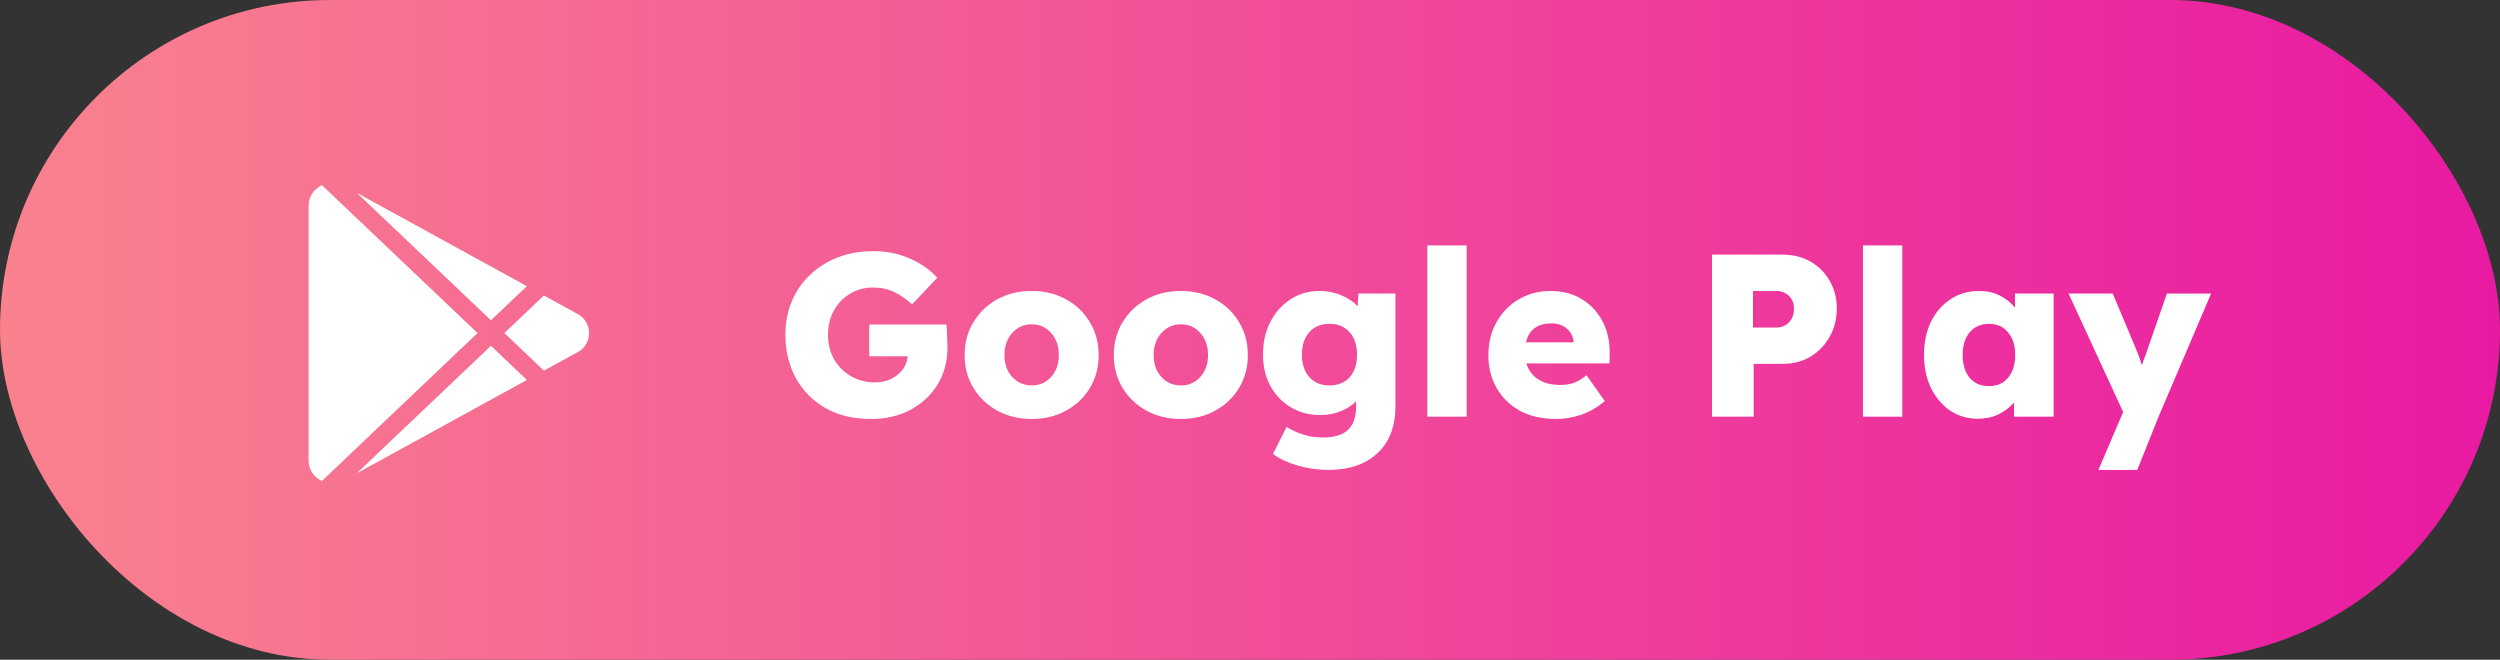 <svg width="216" height="57" viewBox="0 0 216 57" fill="none" xmlns="http://www.w3.org/2000/svg">
<rect x="0" y="0" width="216" height="57" fill="#333333" stroke="none"/>
<rect width="216" height="57" rx="28.5" fill="url(#paint0_linear)"/>
<path fill-rule="evenodd" clip-rule="evenodd" d="M26.664 17.751V39.807C26.664 40.575 27.132 41.239 27.811 41.556L41.26 28.775L27.817 16C27.134 16.316 26.664 16.981 26.664 17.751ZM30.825 40.893L45.525 32.828L42.418 29.876L30.825 40.893ZM50.094 27.233C50.583 27.588 50.898 28.149 50.898 28.779C50.898 29.4 50.592 29.953 50.116 30.309L46.994 32.022L43.577 28.775L46.991 25.53L50.094 27.233ZM45.523 24.725L30.834 16.666L42.418 27.674L45.523 24.725Z" fill="white"/>
<path d="M75.26 36.2C73.74 36.2 72.427 35.887 71.32 35.26C70.213 34.62 69.36 33.753 68.76 32.66C68.16 31.567 67.86 30.327 67.86 28.94C67.86 27.9 68.04 26.94 68.4 26.06C68.773 25.167 69.3 24.4 69.98 23.76C70.66 23.107 71.46 22.6 72.38 22.24C73.313 21.88 74.34 21.7 75.46 21.7C76.633 21.7 77.7 21.92 78.66 22.36C79.62 22.787 80.393 23.333 80.98 24L78.8 26.3C78.333 25.86 77.827 25.507 77.28 25.24C76.733 24.973 76.113 24.84 75.42 24.84C74.687 24.84 74.027 25.02 73.44 25.38C72.853 25.727 72.387 26.213 72.04 26.84C71.707 27.453 71.54 28.153 71.54 28.94C71.54 29.713 71.713 30.413 72.06 31.04C72.42 31.653 72.907 32.14 73.52 32.5C74.133 32.86 74.82 33.04 75.58 33.04C76.34 33.04 76.987 32.827 77.52 32.4C78.067 31.973 78.367 31.433 78.42 30.78H75.1V28.04H81.76C81.787 28.187 81.807 28.393 81.82 28.66C81.833 28.927 81.84 29.193 81.84 29.46C81.853 29.713 81.86 29.9 81.86 30.02C81.86 31.233 81.573 32.307 81 33.24C80.427 34.16 79.64 34.887 78.64 35.42C77.653 35.94 76.527 36.2 75.26 36.2ZM89.144 36.2C88.037 36.2 87.044 35.96 86.164 35.48C85.297 35 84.61 34.347 84.104 33.52C83.597 32.693 83.344 31.747 83.344 30.68C83.344 29.613 83.597 28.667 84.104 27.84C84.61 27 85.297 26.34 86.164 25.86C87.044 25.38 88.037 25.14 89.144 25.14C90.25 25.14 91.237 25.38 92.104 25.86C92.984 26.34 93.67 27 94.164 27.84C94.67 28.667 94.924 29.613 94.924 30.68C94.924 31.747 94.67 32.693 94.164 33.52C93.67 34.347 92.984 35 92.104 35.48C91.237 35.96 90.25 36.2 89.144 36.2ZM89.144 33.3C89.824 33.3 90.384 33.053 90.824 32.56C91.264 32.067 91.484 31.44 91.484 30.68C91.484 29.907 91.264 29.273 90.824 28.78C90.384 28.273 89.824 28.02 89.144 28.02C88.464 28.02 87.897 28.273 87.444 28.78C87.004 29.273 86.784 29.907 86.784 30.68C86.784 31.44 87.004 32.067 87.444 32.56C87.897 33.053 88.464 33.3 89.144 33.3ZM102.034 36.2C100.928 36.2 99.934 35.96 99.054 35.48C98.188 35 97.501 34.347 96.994 33.52C96.488 32.693 96.234 31.747 96.234 30.68C96.234 29.613 96.488 28.667 96.994 27.84C97.501 27 98.188 26.34 99.054 25.86C99.934 25.38 100.928 25.14 102.034 25.14C103.141 25.14 104.128 25.38 104.994 25.86C105.874 26.34 106.561 27 107.054 27.84C107.561 28.667 107.814 29.613 107.814 30.68C107.814 31.747 107.561 32.693 107.054 33.52C106.561 34.347 105.874 35 104.994 35.48C104.128 35.96 103.141 36.2 102.034 36.2ZM102.034 33.3C102.714 33.3 103.274 33.053 103.714 32.56C104.154 32.067 104.374 31.44 104.374 30.68C104.374 29.907 104.154 29.273 103.714 28.78C103.274 28.273 102.714 28.02 102.034 28.02C101.354 28.02 100.788 28.273 100.334 28.78C99.894 29.273 99.674 29.907 99.674 30.68C99.674 31.44 99.894 32.067 100.334 32.56C100.788 33.053 101.354 33.3 102.034 33.3ZM114.765 40.6C113.872 40.6 112.985 40.473 112.105 40.22C111.238 39.967 110.532 39.633 109.985 39.22L111.165 36.88C111.592 37.16 112.065 37.38 112.585 37.54C113.118 37.713 113.685 37.8 114.285 37.8C115.272 37.8 115.998 37.58 116.465 37.14C116.932 36.713 117.165 36.047 117.165 35.14V34.68C116.805 35.04 116.352 35.327 115.805 35.54C115.272 35.753 114.705 35.86 114.105 35.86C113.145 35.86 112.292 35.64 111.545 35.2C110.798 34.76 110.205 34.147 109.765 33.36C109.338 32.573 109.125 31.66 109.125 30.62C109.125 29.553 109.338 28.613 109.765 27.8C110.192 26.973 110.772 26.327 111.505 25.86C112.238 25.38 113.078 25.14 114.025 25.14C114.705 25.14 115.332 25.267 115.905 25.52C116.478 25.76 116.945 26.073 117.305 26.46L117.365 25.36H120.565V35.1C120.565 36.847 120.045 38.2 119.005 39.16C117.978 40.12 116.565 40.6 114.765 40.6ZM114.865 33.3C115.598 33.3 116.178 33.067 116.605 32.6C117.032 32.12 117.245 31.467 117.245 30.64C117.245 29.827 117.032 29.18 116.605 28.7C116.178 28.22 115.598 27.98 114.865 27.98C114.132 27.98 113.552 28.22 113.125 28.7C112.698 29.18 112.485 29.827 112.485 30.64C112.485 31.453 112.698 32.1 113.125 32.58C113.552 33.06 114.132 33.3 114.865 33.3ZM123.322 36V21.2H126.722V36H123.322ZM134.438 36.2C133.251 36.2 132.218 35.967 131.338 35.5C130.471 35.02 129.798 34.367 129.318 33.54C128.838 32.713 128.597 31.773 128.597 30.72C128.597 29.627 128.831 28.667 129.298 27.84C129.764 27 130.404 26.34 131.218 25.86C132.031 25.38 132.958 25.14 133.998 25.14C134.998 25.14 135.884 25.373 136.658 25.84C137.431 26.307 138.031 26.947 138.458 27.76C138.884 28.573 139.091 29.5 139.078 30.54L139.058 31.4H131.878C132.051 31.973 132.384 32.427 132.878 32.76C133.384 33.093 134.031 33.26 134.818 33.26C135.258 33.26 135.644 33.2 135.978 33.08C136.324 32.947 136.691 32.727 137.078 32.42L138.658 34.66C137.991 35.207 137.304 35.6 136.598 35.84C135.891 36.08 135.171 36.2 134.438 36.2ZM134.058 27.94C132.844 27.94 132.104 28.487 131.838 29.58H135.958V29.56C135.931 29.093 135.738 28.707 135.378 28.4C135.031 28.093 134.591 27.94 134.058 27.94ZM147.919 36V22H154.019C154.913 22 155.713 22.2 156.419 22.6C157.126 23 157.679 23.553 158.079 24.26C158.493 24.953 158.699 25.747 158.699 26.64C158.699 27.56 158.493 28.38 158.079 29.1C157.679 29.82 157.126 30.393 156.419 30.82C155.713 31.233 154.913 31.44 154.019 31.44H151.519V36H147.919ZM151.459 28.3H153.479C153.906 28.3 154.266 28.153 154.559 27.86C154.853 27.553 154.999 27.16 154.999 26.68C154.999 26.2 154.853 25.827 154.559 25.56C154.266 25.28 153.906 25.14 153.479 25.14H151.459V28.3ZM160.959 36V21.2H164.359V36H160.959ZM170.874 36.18C169.994 36.18 169.201 35.947 168.494 35.48C167.801 35 167.248 34.347 166.834 33.52C166.434 32.68 166.234 31.727 166.234 30.66C166.234 29.58 166.434 28.627 166.834 27.8C167.248 26.973 167.808 26.327 168.514 25.86C169.234 25.38 170.054 25.14 170.974 25.14C171.668 25.14 172.274 25.273 172.794 25.54C173.314 25.807 173.748 26.153 174.094 26.58V25.36H177.434V36H174.014V34.78C173.654 35.193 173.208 35.533 172.674 35.8C172.141 36.053 171.541 36.18 170.874 36.18ZM171.834 33.36C172.541 33.36 173.094 33.12 173.494 32.64C173.908 32.147 174.114 31.487 174.114 30.66C174.114 29.847 173.908 29.2 173.494 28.72C173.094 28.227 172.541 27.98 171.834 27.98C171.141 27.98 170.588 28.227 170.174 28.72C169.774 29.2 169.574 29.847 169.574 30.66C169.574 31.487 169.774 32.147 170.174 32.64C170.588 33.12 171.141 33.36 171.834 33.36ZM181.301 40.6L183.441 35.6L178.721 25.36H182.541L184.621 30.32C184.794 30.733 184.941 31.147 185.061 31.56C185.114 31.427 185.161 31.287 185.201 31.14C185.254 30.98 185.314 30.82 185.381 30.66L187.221 25.36H191.041L186.501 36L184.661 40.6H181.301Z" fill="white"/>
<defs>
<linearGradient id="paint0_linear" x1="-24.811" y1="27.918" x2="232.054" y2="27.918" gradientUnits="userSpaceOnUse">
<stop stop-color="#FB8E8C"/>
<stop offset="1" stop-color="#E812A4"/>
</linearGradient>
</defs>
</svg>
